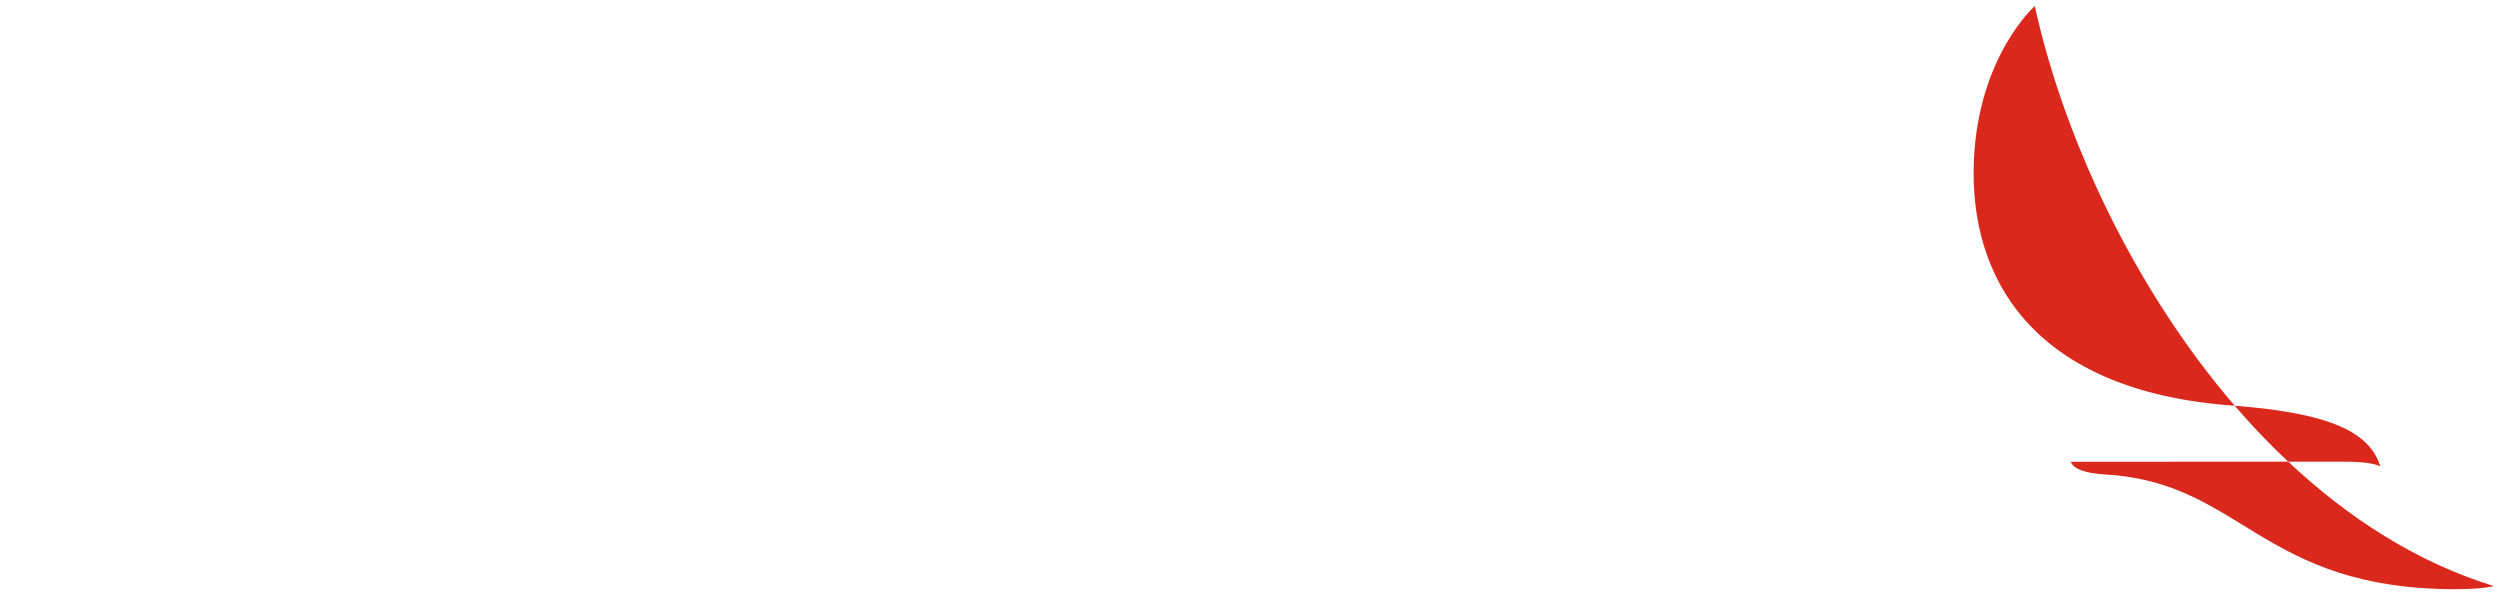 <?xml version="1.0" encoding="UTF-8" standalone="no"?>
<!-- Created with Inkscape (http://www.inkscape.org/) -->

<svg
   xmlns:dc="http://purl.org/dc/elements/1.1/"
   xmlns:cc="http://creativecommons.org/ns#"
   xmlns:rdf="http://www.w3.org/1999/02/22-rdf-syntax-ns#"
   xmlns:svg="http://www.w3.org/2000/svg"
   xmlns="http://www.w3.org/2000/svg"
   xmlns:sodipodi="http://sodipodi.sourceforge.net/DTD/sodipodi-0.dtd"
   xmlns:inkscape="http://www.inkscape.org/namespaces/inkscape"
   width="208.649"
   height="49.674"
   viewBox="0 0 55.205 13.143"
   version="1.1"
   id="svg534"
   inkscape:version="0.92.0 r15299"
   sodipodi:docname="avianca.svg">
  <defs
     id="defs528" />
  <sodipodi:namedview
     id="base"
     pagecolor="#ffffff"
     bordercolor="#666666"
     borderopacity="1.0"
     inkscape:pageopacity="0.0"
     inkscape:pageshadow="2"
     inkscape:zoom="3.1290698"
     inkscape:cx="130.19856"
     inkscape:cy="-10.041711"
     inkscape:document-units="mm"
     inkscape:current-layer="layer1"
     showgrid="false"
     fit-margin-top="0"
     fit-margin-left="0"
     fit-margin-right="0"
     fit-margin-bottom="0"
     units="px"
     inkscape:window-width="1280"
     inkscape:window-height="744"
     inkscape:window-x="-4"
     inkscape:window-y="-4"
     inkscape:window-maximized="1" />
  <g
     inkscape:label="Layer 1"
     inkscape:groupmode="layer"
     id="layer1"
     transform="translate(-91.214,-160.272)">
    <g
       id="g617"
       style="fill:#da291c;fill-opacity:1"
       transform="translate(0.132,-0.132)">
      <path
         d="m 143.645,170.702 c -0.211,-0.653 -0.876,-1.161 -3.216,-1.338 0.374,0.434 0.767,0.847 1.18,1.235 h 1.188 c 0.492,0 0.709,0.041 0.848,0.103"
         style="fill:#da291c;fill-opacity:1;fill-rule:nonzero;stroke:none;stroke-width:0.353"
         id="path62"
         inkscape:connector-curvature="0" />
      <path
         d="m 134.669,163.953 c -0.109,2.532 1.247,5.082 5.717,5.407 l 0.044,0.004 c -2.271,-2.638 -3.801,-6.015 -4.415,-8.827 0,0 -1.247,1.1 -1.346,3.416"
         style="fill:#da291c;fill-opacity:1;fill-rule:nonzero;stroke:none;stroke-width:0.353"
         id="path66"
         inkscape:connector-curvature="0" />
      <path
         d="m 141.609,170.599 c -1.761,0 -4.802,7.1e-4 -4.802,7.1e-4 0.063,0.15 0.284,0.254 0.785,0.284 2.999,0.178 3.424,2.531 7.715,2.531 0.378,0 0.613,-0.022 0.849,-0.067 -1.695,-0.521 -3.22,-1.502 -4.546,-2.749"
         style="fill:#da291c;fill-opacity:1;fill-rule:nonzero;stroke:none;stroke-width:0.353"
         id="path70"
         inkscape:connector-curvature="0" />
    </g>
  </g>
</svg>
